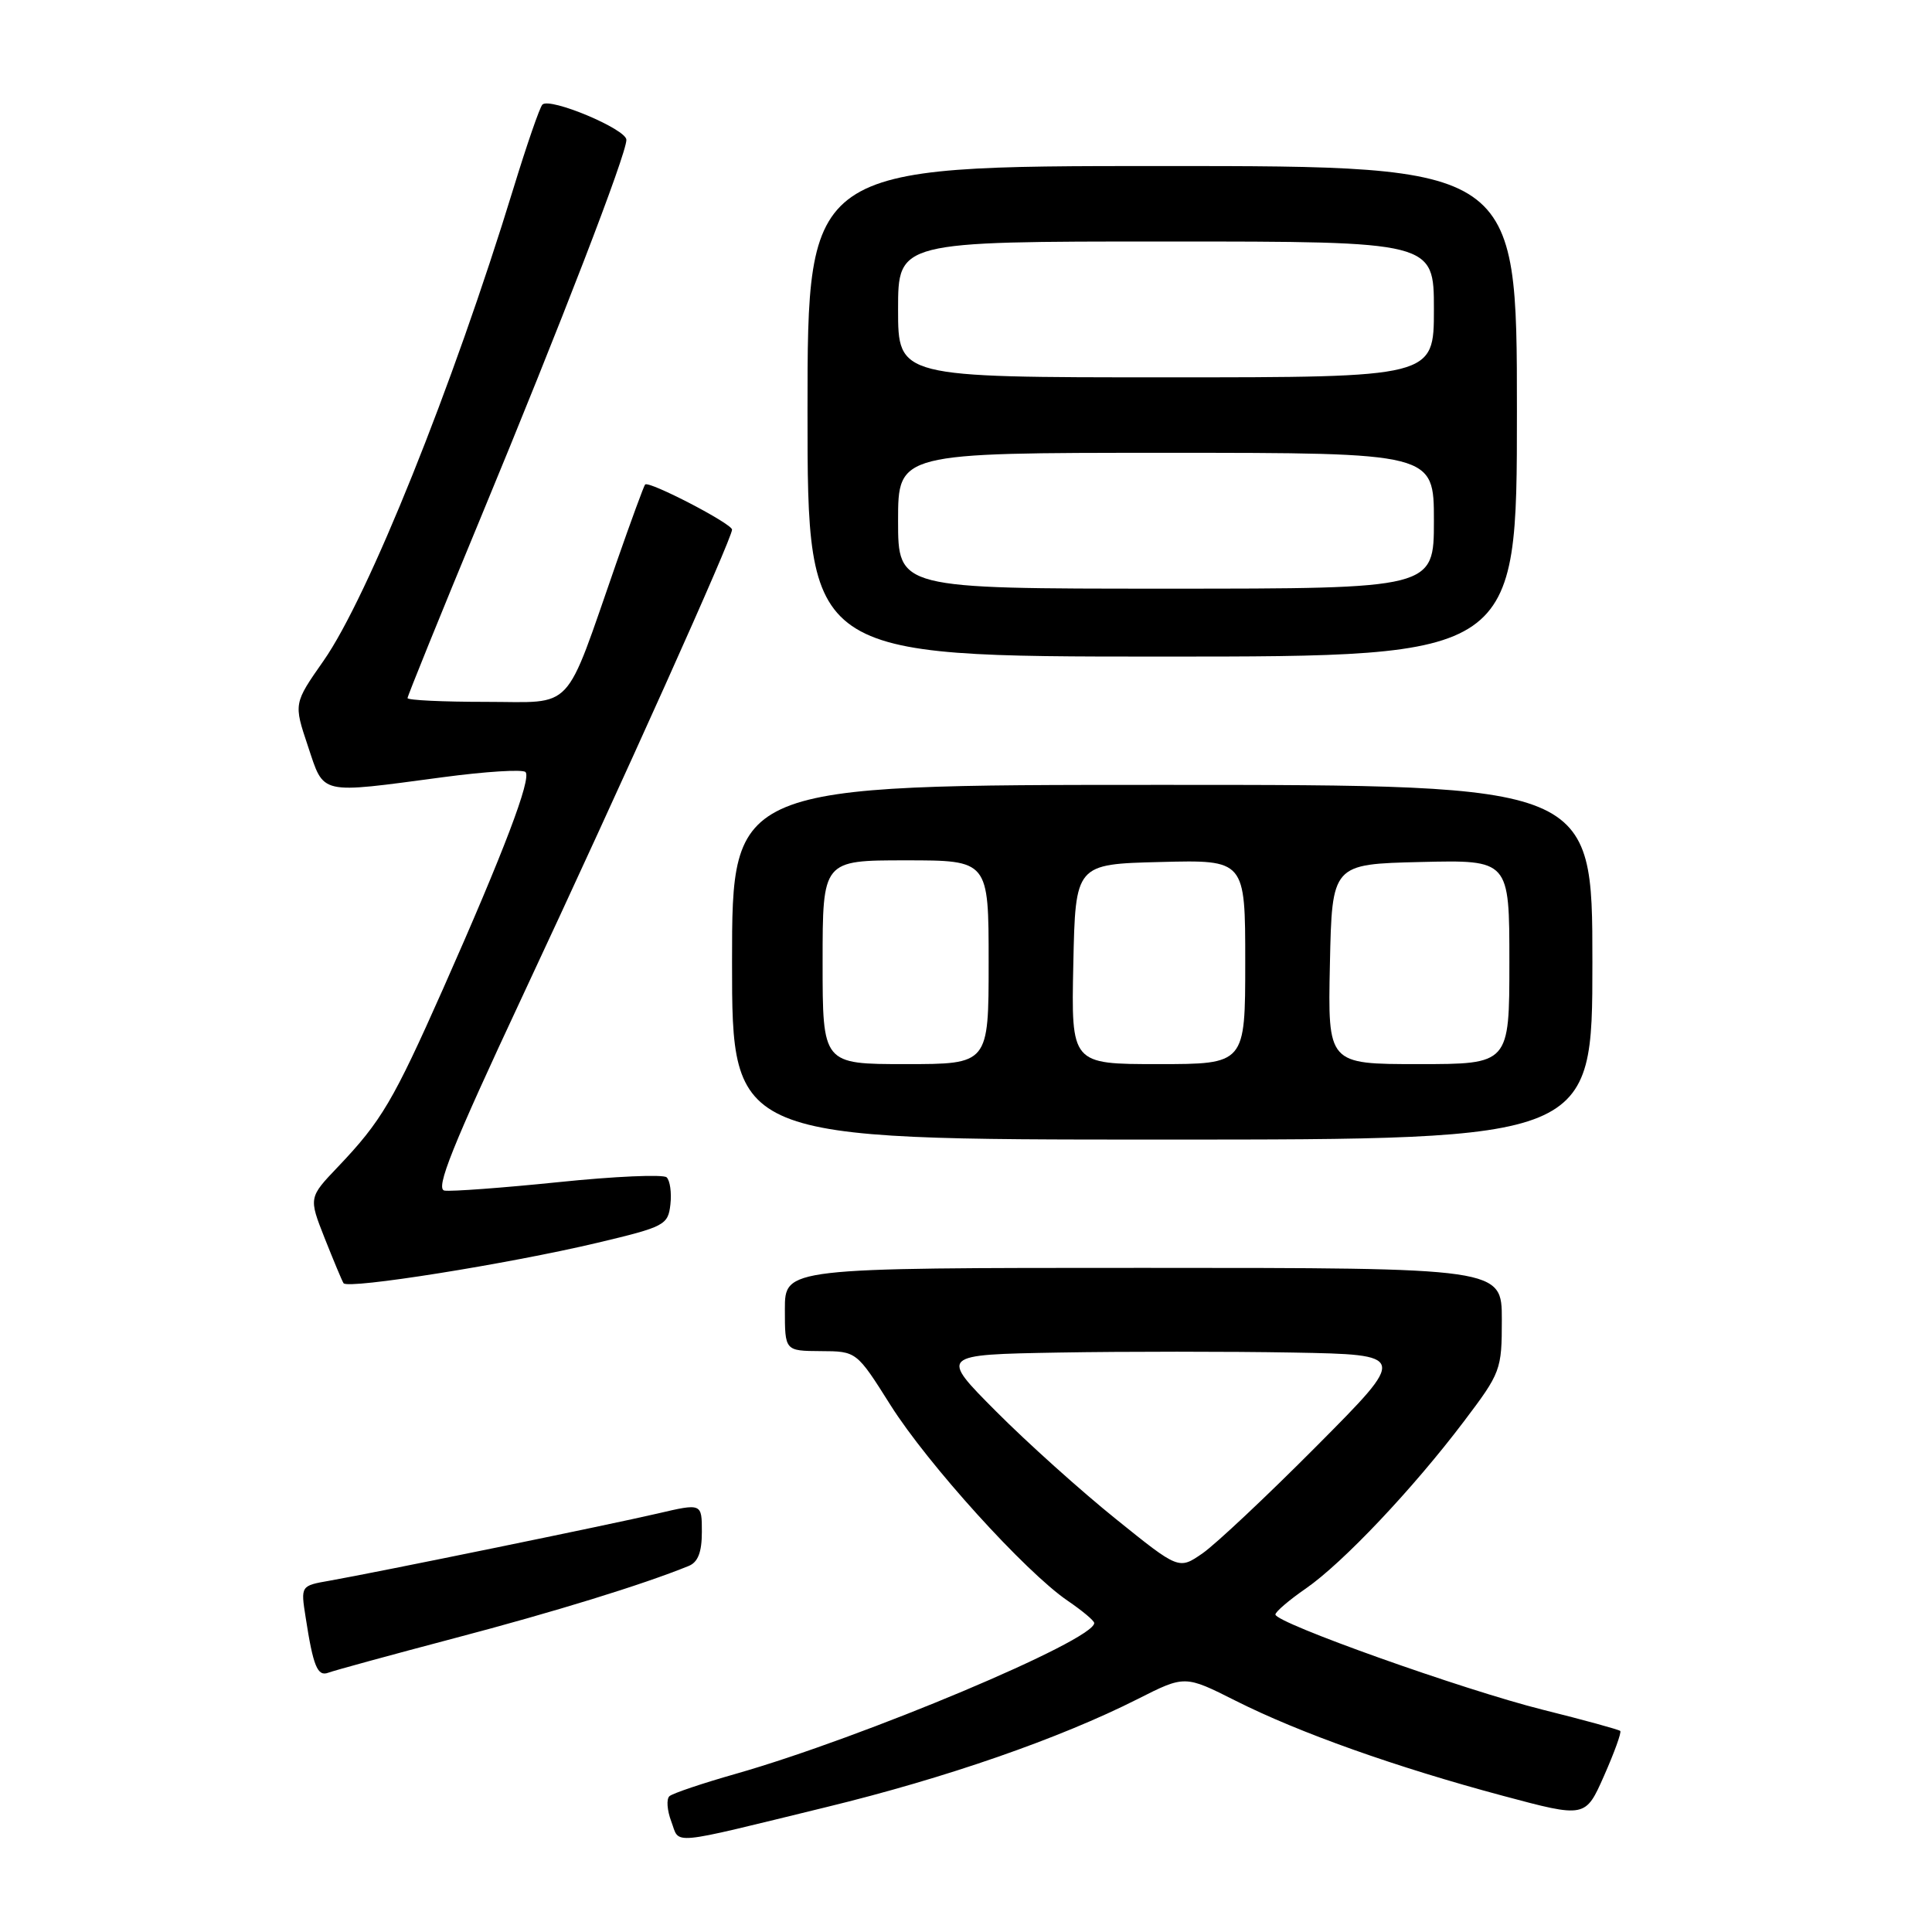 <?xml version="1.0" encoding="UTF-8" standalone="no"?>
<!DOCTYPE svg PUBLIC "-//W3C//DTD SVG 1.1//EN" "http://www.w3.org/Graphics/SVG/1.1/DTD/svg11.dtd" >
<svg xmlns="http://www.w3.org/2000/svg" xmlns:xlink="http://www.w3.org/1999/xlink" version="1.1" viewBox="0 0 256 256">
 <g >
 <path fill="currentColor"
d=" M 109.50 239.45 C 125.32 235.60 140.36 230.38 150.75 225.13 C 157.00 221.97 157.00 221.97 163.75 225.37 C 172.15 229.60 184.94 234.15 199.17 237.96 C 210.08 240.88 210.08 240.88 212.55 235.29 C 213.91 232.21 214.88 229.54 214.69 229.36 C 214.51 229.18 209.89 227.91 204.43 226.55 C 193.93 223.92 169.00 215.05 169.00 213.93 C 169.00 213.57 170.82 212.01 173.04 210.48 C 177.95 207.07 187.19 197.31 193.97 188.35 C 198.87 181.87 199.00 181.53 199.00 174.85 C 199.00 168.00 199.00 168.00 151.50 168.00 C 104.00 168.00 104.00 168.00 104.00 173.50 C 104.00 179.00 104.00 179.00 108.75 179.03 C 113.50 179.05 113.50 179.05 118.00 186.19 C 122.92 193.99 135.86 208.28 141.46 212.10 C 143.40 213.42 144.99 214.75 144.99 215.06 C 145.02 217.34 114.37 230.23 97.50 235.04 C 93.10 236.29 89.15 237.62 88.71 238.00 C 88.28 238.37 88.39 239.88 88.95 241.36 C 90.12 244.45 88.27 244.63 109.50 239.45 Z  M 60.18 217.08 C 73.48 213.58 85.15 209.98 91.25 207.50 C 92.49 207.00 93.00 205.67 93.00 202.98 C 93.00 199.18 93.00 199.18 87.13 200.55 C 80.74 202.04 49.86 208.36 43.67 209.45 C 39.84 210.12 39.84 210.12 40.50 214.31 C 41.50 220.80 42.07 222.19 43.51 221.64 C 44.24 221.36 51.74 219.31 60.18 217.08 Z  M 79.14 164.68 C 88.07 162.56 88.52 162.32 88.83 159.61 C 89.01 158.04 88.78 156.42 88.33 156.00 C 87.87 155.59 81.42 155.87 74.00 156.64 C 66.58 157.40 59.78 157.90 58.90 157.76 C 57.65 157.56 59.88 151.99 69.23 132.00 C 82.61 103.39 97.00 71.35 97.00 70.18 C 97.00 69.39 85.98 63.67 85.48 64.20 C 85.32 64.37 83.62 69.00 81.70 74.50 C 74.65 94.72 76.26 93.00 64.39 93.00 C 58.68 93.00 54.00 92.78 54.00 92.50 C 54.00 92.23 58.33 81.54 63.63 68.75 C 74.36 42.85 83.00 20.44 83.00 18.53 C 83.00 17.11 72.85 12.86 71.87 13.86 C 71.52 14.21 69.79 19.22 68.02 25.00 C 60.01 51.17 48.76 79.15 42.87 87.56 C 38.91 93.22 38.91 93.22 40.80 98.86 C 42.99 105.40 42.10 105.19 58.72 102.98 C 64.35 102.23 69.25 101.92 69.63 102.30 C 70.46 103.13 66.76 112.87 58.72 131.00 C 52.12 145.87 50.53 148.57 44.80 154.59 C 40.90 158.68 40.90 158.68 43.01 164.04 C 44.18 166.98 45.30 169.68 45.52 170.03 C 46.04 170.87 67.33 167.48 79.14 164.68 Z  M 211.00 127.50 C 211.00 104.00 211.00 104.00 154.00 104.00 C 97.00 104.00 97.00 104.00 97.00 127.50 C 97.00 151.00 97.00 151.00 154.00 151.00 C 211.00 151.00 211.00 151.00 211.00 127.50 Z  M 201.00 54.50 C 201.00 22.00 201.00 22.00 154.00 22.00 C 107.00 22.00 107.00 22.00 107.00 54.50 C 107.00 87.00 107.00 87.00 154.00 87.00 C 201.00 87.00 201.00 87.00 201.00 54.50 Z  M 147.85 201.27 C 143.26 197.58 136.12 191.17 132.00 187.03 C 124.50 179.50 124.50 179.50 140.31 179.22 C 149.01 179.07 162.96 179.07 171.31 179.22 C 186.50 179.50 186.50 179.50 174.50 191.57 C 167.90 198.21 161.08 204.62 159.35 205.82 C 156.20 208.00 156.20 208.00 147.85 201.27 Z  M 109.00 127.50 C 109.00 114.00 109.00 114.00 120.00 114.00 C 131.00 114.00 131.00 114.00 131.00 127.50 C 131.00 141.00 131.00 141.00 120.00 141.00 C 109.00 141.00 109.00 141.00 109.00 127.50 Z  M 142.22 127.75 C 142.50 114.50 142.50 114.50 153.75 114.22 C 165.00 113.93 165.00 113.93 165.00 127.47 C 165.00 141.00 165.00 141.00 153.47 141.00 C 141.94 141.00 141.94 141.00 142.22 127.75 Z  M 176.22 127.75 C 176.50 114.50 176.50 114.50 188.25 114.22 C 200.00 113.94 200.00 113.94 200.00 127.47 C 200.00 141.00 200.00 141.00 187.97 141.00 C 175.94 141.00 175.94 141.00 176.22 127.75 Z  M 119.00 69.00 C 119.00 60.00 119.00 60.00 154.50 60.00 C 190.00 60.00 190.00 60.00 190.00 69.00 C 190.00 78.00 190.00 78.00 154.50 78.00 C 119.00 78.00 119.00 78.00 119.00 69.00 Z  M 119.00 41.00 C 119.00 32.00 119.00 32.00 154.50 32.00 C 190.00 32.00 190.00 32.00 190.00 41.00 C 190.00 50.00 190.00 50.00 154.50 50.00 C 119.00 50.00 119.00 50.00 119.00 41.00 Z "/>
</g>
</svg>